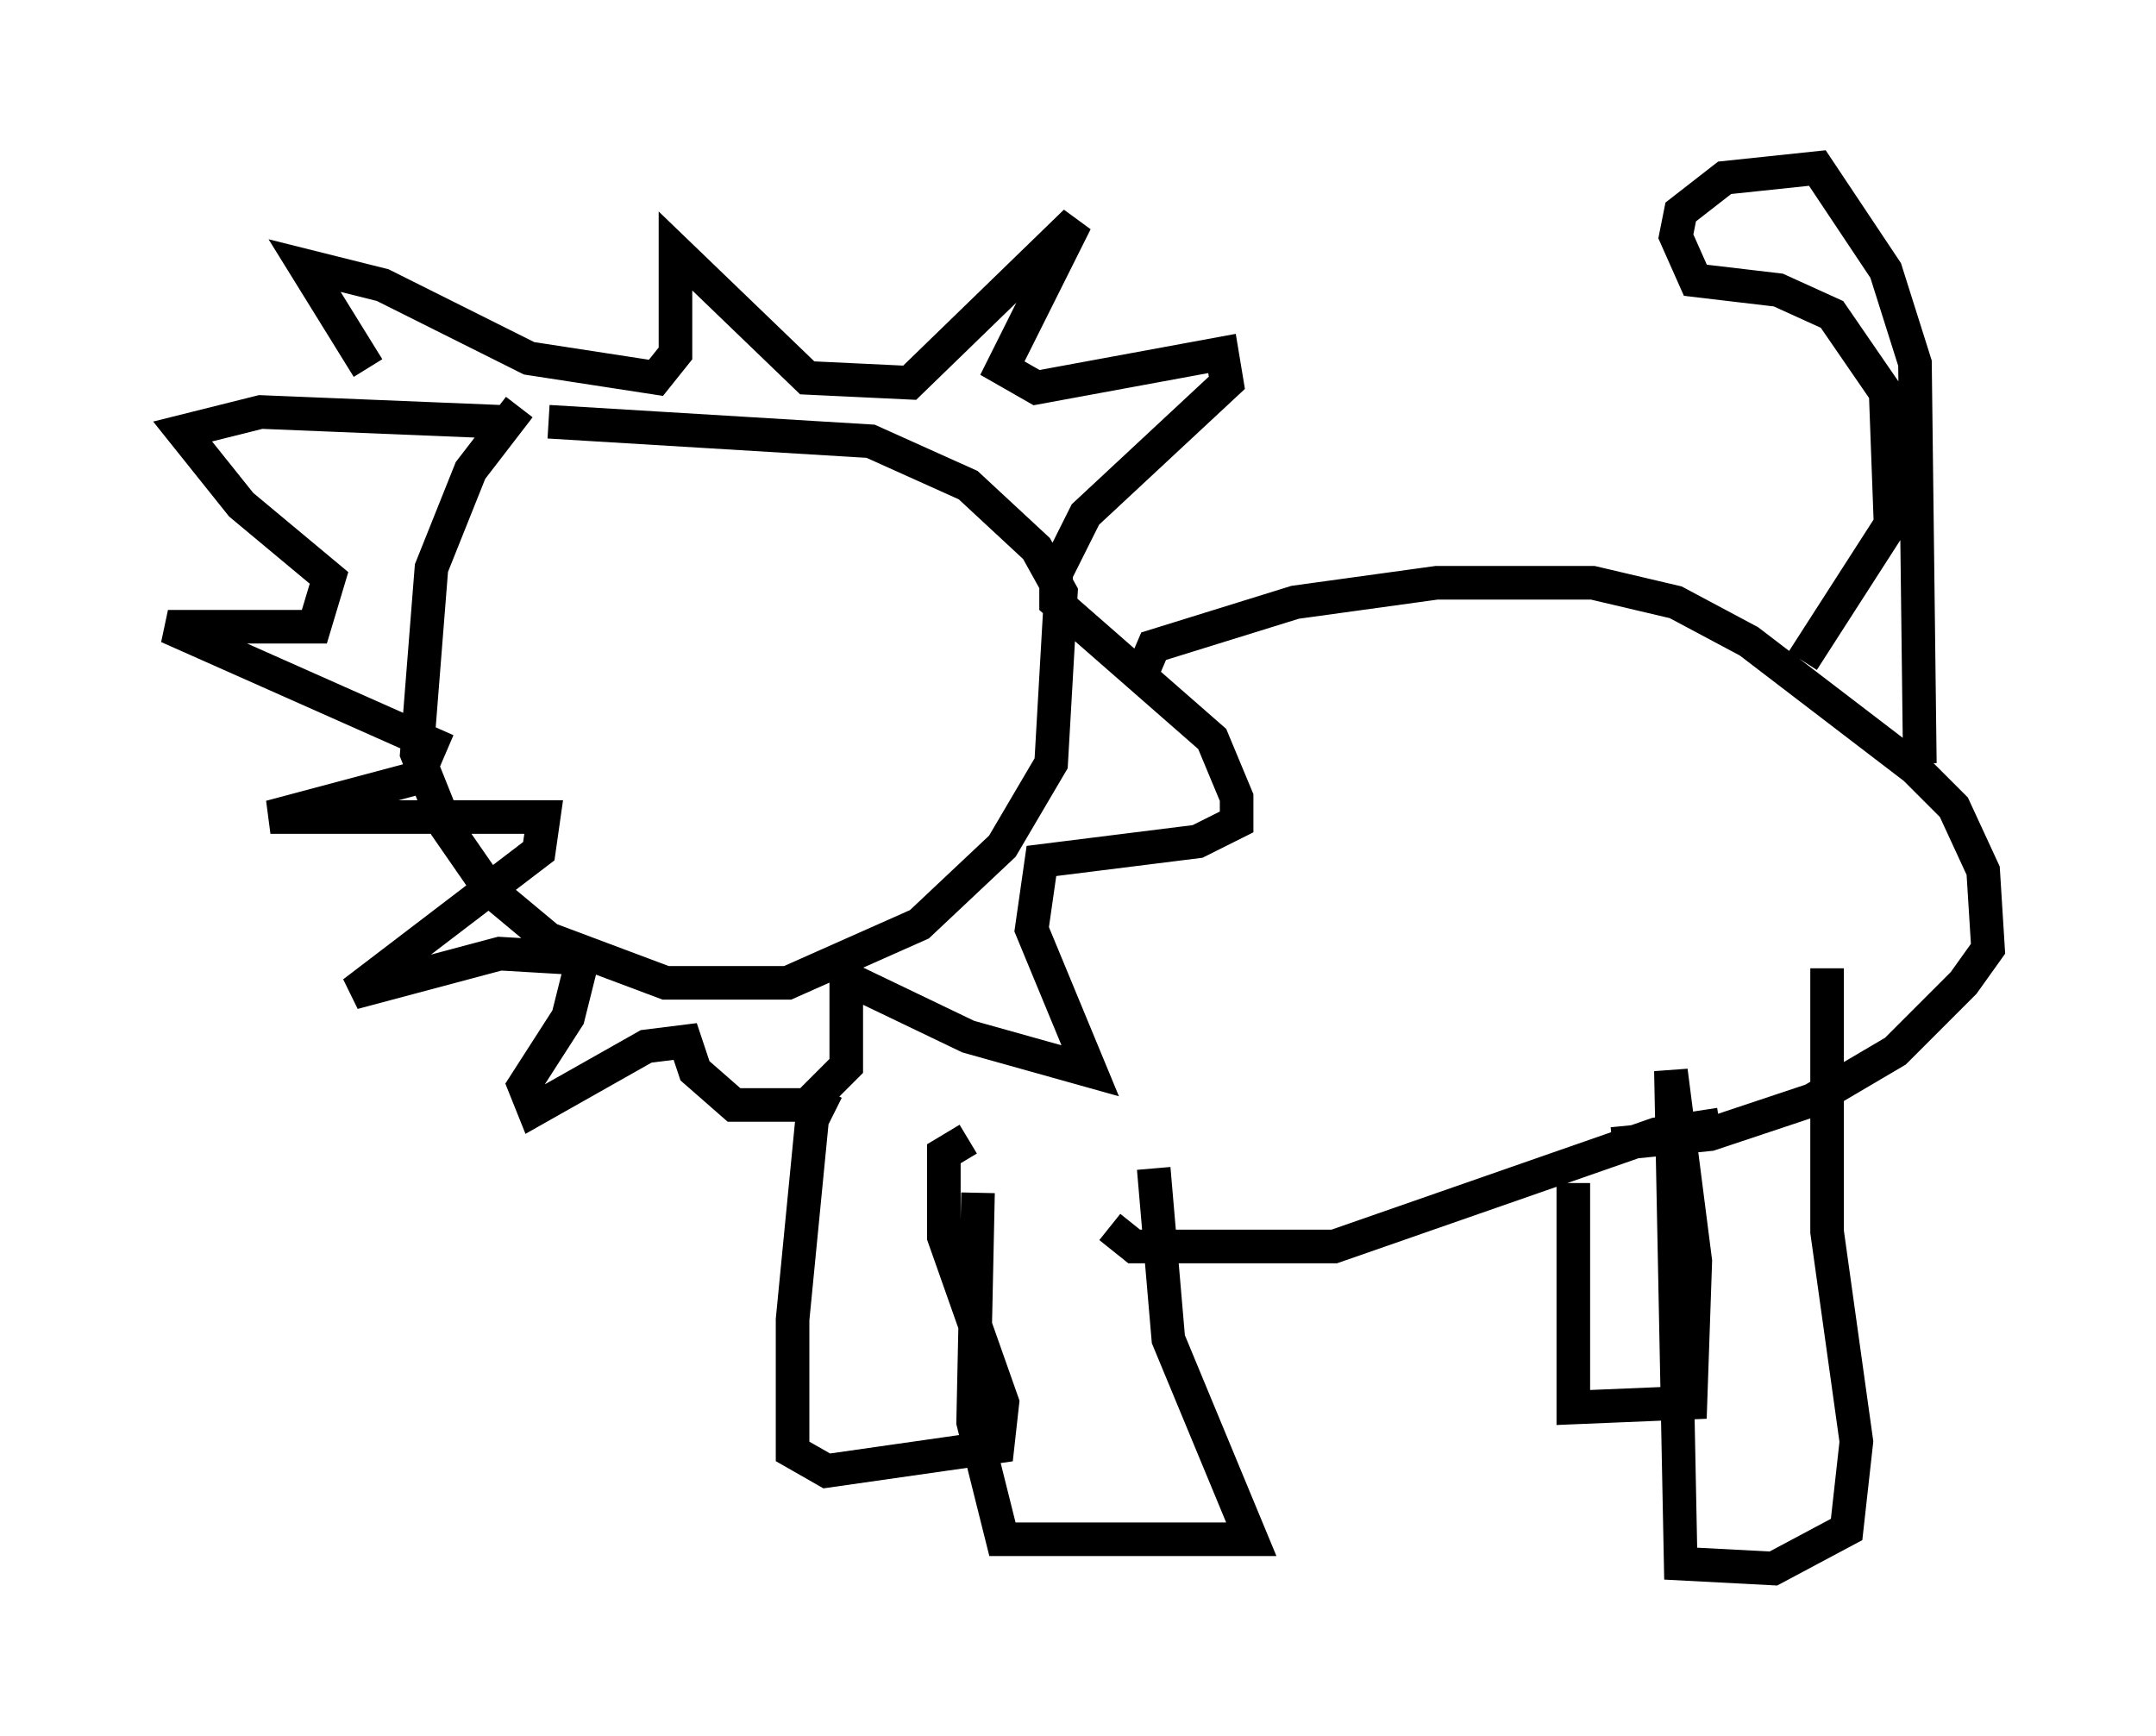 <?xml version="1.0" encoding="utf-8" ?>
<svg baseProfile="full" height="51.687" version="1.1" width="64.179" xmlns="http://www.w3.org/2000/svg" xmlns:ev="http://www.w3.org/2001/xml-events" xmlns:xlink="http://www.w3.org/1999/xlink"><defs /><rect fill="white" height="51.687" width="64.179" x="0" y="0" /><path d="M17.056, 12.117 m-1.598, 0.0 l-1.453, 1.888 -1.162, 2.905 l-0.436, 5.52 0.872, 2.179 l1.307, 1.888 1.743, 1.453 l3.486, 1.307 3.631, 0.0 l3.922, -1.743 2.469, -2.324 l1.453, -2.469 0.291, -5.084 l-0.726, -1.307 -2.034, -1.888 l-2.905, -1.307 -9.587, -0.581 m-5.374, -1.598 l-1.888, -3.05 2.324, 0.581 l4.358, 2.179 3.777, 0.581 l0.581, -0.726 0.0, -3.05 l3.922, 3.777 3.05, 0.145 l4.939, -4.793 -2.179, 4.358 l1.017, 0.581 5.52, -1.017 l0.145, 0.872 -4.212, 3.922 l-0.872, 1.743 0.0, 0.872 l4.648, 4.067 0.726, 1.743 l0.0, 0.726 -1.162, 0.581 l-4.648, 0.581 -0.291, 2.034 l1.743, 4.212 -3.631, -1.017 l-3.631, -1.743 0.0, 2.615 l-1.162, 1.162 -2.179, 0.0 l-1.162, -1.017 -0.291, -0.872 l-1.162, 0.145 -3.341, 1.888 l-0.291, -0.726 1.307, -2.034 l0.436, -1.743 -2.469, -0.145 l-4.358, 1.162 5.52, -4.212 l0.145, -1.017 -8.134, 0.0 l4.358, -1.162 0.436, -1.017 l-7.844, -3.486 4.358, 0.0 l0.436, -1.453 -2.615, -2.179 l-1.743, -2.179 2.324, -0.581 l7.117, 0.291 m19.028, 7.698 l0.436, -1.017 4.212, -1.307 l4.212, -0.581 4.648, 0.0 l2.469, 0.581 2.179, 1.162 l4.939, 3.777 1.162, 1.162 l0.872, 1.888 0.145, 2.324 l-0.726, 1.017 -2.034, 2.034 l-2.469, 1.453 -3.05, 1.017 l-2.905, 0.291 m-23.385, -1.598 l-0.436, 0.872 -0.581, 5.955 l0.0, 3.922 1.017, 0.581 l5.084, -0.726 0.145, -1.307 l-1.743, -4.939 0.0, -2.469 l0.726, -0.436 m0.291, 1.598 l-0.145, 6.827 0.872, 3.486 l7.408, 0.0 -2.469, -5.955 l-0.436, -5.084 m-1.307, 1.743 l0.726, 0.581 5.955, 0.0 l9.587, -3.341 1.888, -0.291 m-4.358, 1.743 l0.0, 6.682 3.486, -0.145 l0.145, -4.212 -0.726, -5.665 l0.291, 14.67 2.76, 0.145 l2.179, -1.162 0.291, -2.615 l-0.872, -6.246 0.0, -7.844 m-0.726, -9.151 l2.615, -4.067 -0.145, -3.922 l-1.598, -2.324 -1.598, -0.726 l-2.469, -0.291 -0.581, -1.307 l0.145, -0.726 1.307, -1.017 l2.76, -0.291 2.034, 3.05 l0.872, 2.76 0.145, 11.911 " fill="none" stroke="black" stroke-width="1" /></svg>